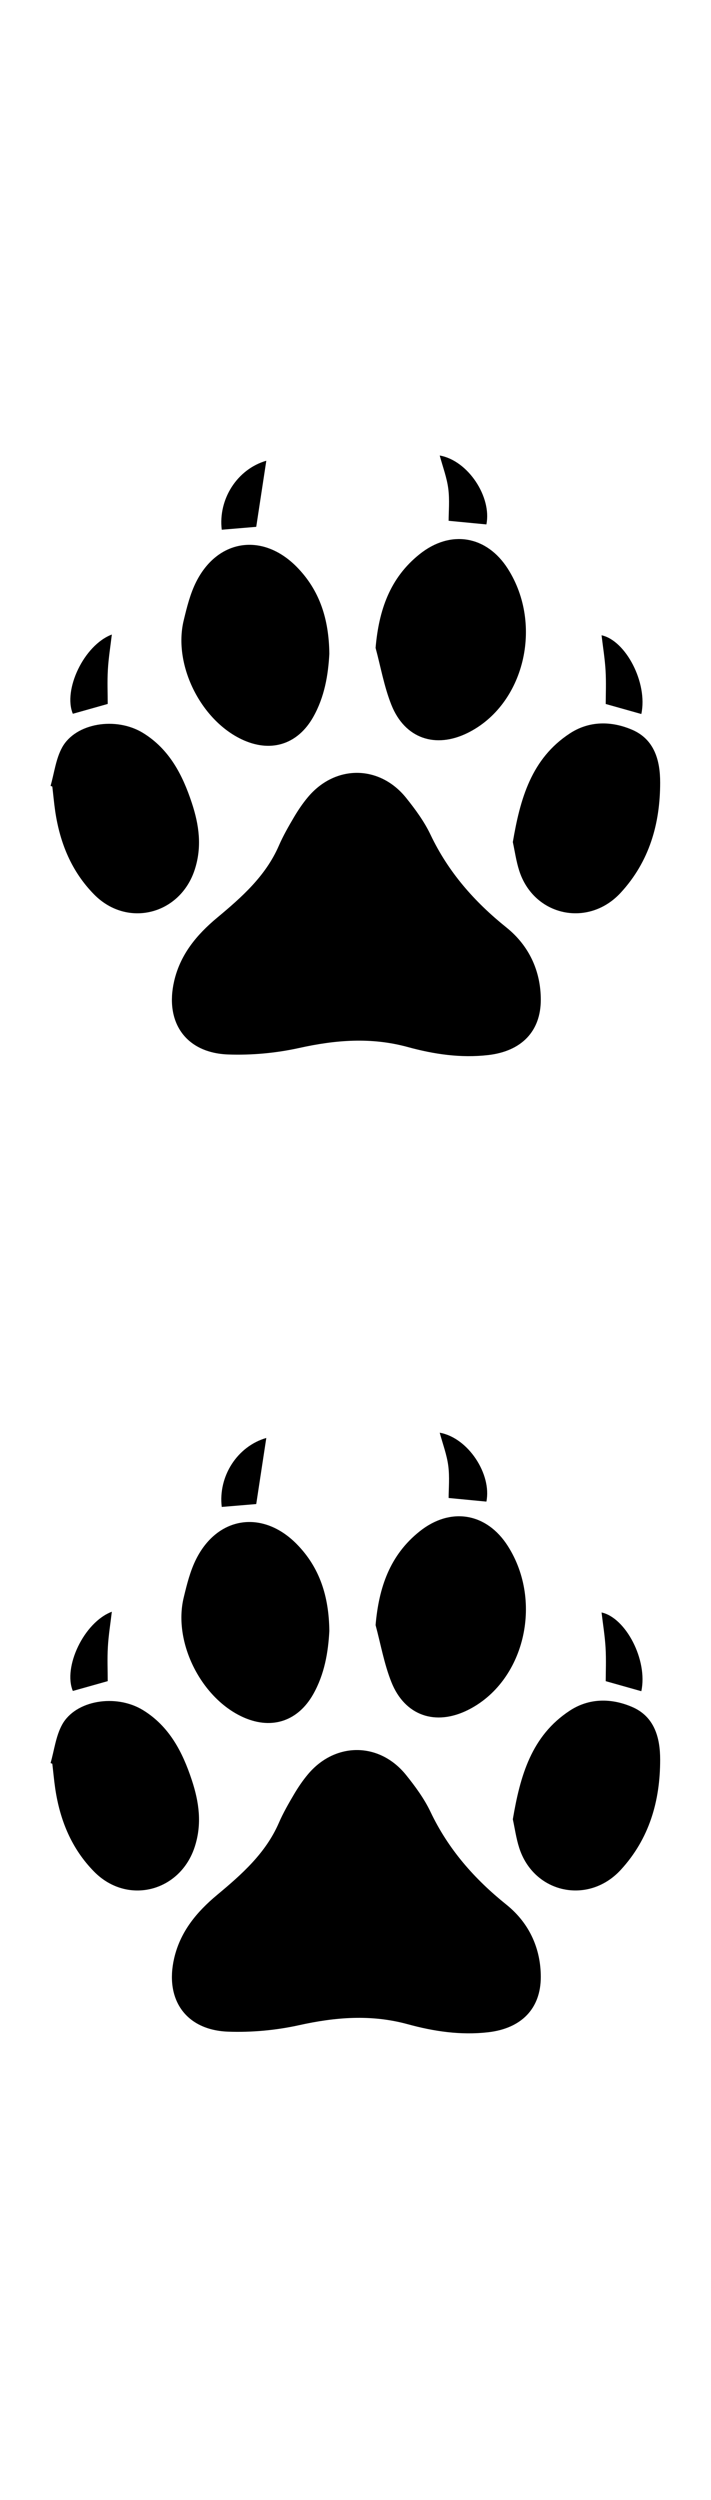 <?xml version="1.0" encoding="UTF-8" standalone="no"?>
<!DOCTYPE svg PUBLIC "-//W3C//DTD SVG 1.1//EN" "http://www.w3.org/Graphics/SVG/1.1/DTD/svg11.dtd">
<svg id="warDogsIcon" width="100%" height="100%" viewBox="0 0 37 130" version="1.1" xmlns="http://www.w3.org/2000/svg" xmlns:xlink="http://www.w3.org/1999/xlink" xml:space="preserve" xmlns:serif="http://www.serif.com/" style="fill-rule:evenodd;clip-rule:evenodd;stroke-linecap:round;stroke-miterlimit:2;">
    <g transform="matrix(0.411,0,0,0.411,-96.356,-3.909)">
        <rect x="234.38" y="9.508" width="90" height="315" style="fill:none;stroke:rgb(35,31,32);stroke-opacity:0;stroke-width:3px;"/>
    </g>
    <g transform="matrix(1.518,0,0,1.518,-9.546,-33.719)">
        <g transform="matrix(1.333,0,0,1.333,24.828,83.887)">
            <path d="M0,4.535C0.001,5.35 -0.497,5.86 -1.35,5.959C-2.059,6.041 -2.75,5.937 -3.421,5.753C-4.365,5.495 -5.279,5.57 -6.218,5.778C-6.811,5.909 -7.437,5.966 -8.044,5.944C-9.131,5.903 -9.674,5.116 -9.429,4.057C-9.27,3.371 -8.848,2.866 -8.326,2.431C-7.691,1.902 -7.076,1.36 -6.736,0.577C-6.626,0.324 -6.487,0.082 -6.346,-0.157C-6.242,-0.333 -6.126,-0.505 -5.995,-0.662C-5.296,-1.505 -4.152,-1.506 -3.464,-0.651C-3.228,-0.357 -2.998,-0.044 -2.837,0.294C-2.381,1.254 -1.71,2.018 -0.886,2.679C-0.279,3.166 -0.001,3.83 0,4.535" style="fill-rule:nonzero;"/>
        </g>
        <g transform="matrix(1.333,0,0,1.333,19.164,77.287)">
            <path d="M0,0.447C0.084,-0.521 0.367,-1.35 1.132,-1.961C1.927,-2.597 2.858,-2.44 3.402,-1.584C4.322,-0.139 3.822,1.91 2.373,2.63C1.54,3.044 0.752,2.778 0.407,1.913C0.22,1.445 0.132,0.937 0,0.447" style="fill-rule:nonzero;"/>
        </g>
        <g transform="matrix(1.333,0,0,1.333,17.579,77.315)">
            <path d="M0,0.576C-0.029,1.113 -0.12,1.684 -0.418,2.208C-0.805,2.887 -1.465,3.115 -2.183,2.808C-3.282,2.337 -4.027,0.876 -3.745,-0.284C-3.664,-0.62 -3.579,-0.965 -3.425,-1.271C-2.869,-2.376 -1.711,-2.539 -0.841,-1.658C-0.244,-1.052 -0.011,-0.308 0,0.576" style="fill-rule:nonzero;"/>
        </g>
        <g transform="matrix(1.333,0,0,1.333,23.869,83.319)">
            <path d="M0,0.912C0.189,-0.201 0.476,-1.233 1.467,-1.881C1.964,-2.206 2.531,-2.204 3.065,-1.976C3.648,-1.727 3.79,-1.175 3.789,-0.617C3.789,0.438 3.513,1.411 2.775,2.213C1.941,3.118 0.538,2.818 0.163,1.643C0.086,1.402 0.051,1.147 0,0.912" style="fill-rule:nonzero;"/>
        </g>
        <g transform="matrix(1.333,0,0,1.333,8.022,85.103)">
            <path d="M0,-1.871C0.095,-2.201 0.135,-2.562 0.296,-2.856C0.641,-3.488 1.683,-3.657 2.378,-3.231C3.056,-2.814 3.396,-2.152 3.634,-1.429C3.818,-0.87 3.9,-0.308 3.707,0.284C3.331,1.438 1.974,1.786 1.121,0.921C0.538,0.329 0.241,-0.403 0.12,-1.214C0.089,-1.426 0.07,-1.64 0.045,-1.853C0.03,-1.859 0.015,-1.865 0,-1.871" style="fill-rule:nonzero;"/>
        </g>
        <g transform="matrix(1.331,0.079,0.079,-1.331,9.92,79.842)">
            <path d="M0.044,0.032C-0.257,-0.072 -0.542,-0.171 -0.836,-0.273C-1.127,0.318 -0.661,1.502 0.044,1.819C0.027,1.515 -0.005,1.213 -0.004,0.91C-0.004,0.604 0.029,0.297 0.044,0.032" style="fill-rule:nonzero;"/>
        </g>
        <g transform="matrix(1.031,-0.846,-0.846,-1.031,29.001,79.482)">
            <path d="M-0.738,-0.04C-0.923,0.225 -1.096,0.473 -1.282,0.74C-1.131,0.923 -0.922,1.156 -0.738,1.409C-0.56,1.654 -0.408,1.918 -0.245,2.172C0.15,1.674 -0.098,0.469 -0.738,-0.04" style="fill-rule:nonzero;"/>
        </g>
        <g transform="matrix(0.912,-0.973,-0.973,-0.912,23.601,72.765)">
            <path d="M-0.813,-0.106C-1.003,0.14 -1.189,0.382 -1.409,0.666C-1.236,0.828 -0.999,1.011 -0.813,1.237C-0.629,1.46 -0.499,1.727 -0.342,1.98C0.063,1.36 -0.202,0.272 -0.813,-0.106" style="fill-rule:nonzero;"/>
        </g>
        <g transform="matrix(1.333,0,0,1.333,15.418,73.835)">
            <path d="M0,-1.773C-0.087,-1.205 -0.172,-0.643 -0.259,-0.074C-0.511,-0.053 -0.827,-0.026 -1.146,0C-1.24,-0.787 -0.748,-1.556 0,-1.773" style="fill-rule:nonzero;"/>
        </g>
        <g transform="matrix(1.333,0,0,1.333,24.828,50.412)">
            <path d="M0,4.535C0.001,5.35 -0.497,5.86 -1.35,5.959C-2.059,6.041 -2.75,5.937 -3.421,5.753C-4.365,5.495 -5.279,5.57 -6.218,5.778C-6.811,5.909 -7.437,5.966 -8.044,5.944C-9.131,5.903 -9.674,5.116 -9.429,4.057C-9.27,3.371 -8.848,2.866 -8.326,2.431C-7.691,1.902 -7.076,1.36 -6.736,0.577C-6.626,0.324 -6.487,0.082 -6.346,-0.157C-6.242,-0.333 -6.126,-0.505 -5.995,-0.662C-5.296,-1.505 -4.152,-1.506 -3.464,-0.651C-3.228,-0.357 -2.998,-0.044 -2.837,0.294C-2.381,1.254 -1.71,2.018 -0.886,2.679C-0.279,3.166 -0.001,3.83 0,4.535" style="fill-rule:nonzero;"/>
        </g>
        <g transform="matrix(1.333,0,0,1.333,19.164,43.811)">
            <path d="M0,0.447C0.084,-0.521 0.367,-1.35 1.132,-1.961C1.927,-2.597 2.858,-2.44 3.402,-1.585C4.322,-0.139 3.822,1.91 2.373,2.63C1.54,3.044 0.752,2.778 0.407,1.913C0.22,1.445 0.132,0.937 0,0.447" style="fill-rule:nonzero;"/>
        </g>
        <g transform="matrix(1.333,0,0,1.333,17.579,43.84)">
            <path d="M0,0.576C-0.029,1.113 -0.12,1.684 -0.418,2.208C-0.805,2.887 -1.465,3.115 -2.183,2.808C-3.282,2.337 -4.027,0.876 -3.745,-0.284C-3.664,-0.62 -3.579,-0.965 -3.425,-1.271C-2.869,-2.376 -1.711,-2.539 -0.841,-1.658C-0.244,-1.052 -0.011,-0.308 0,0.576" style="fill-rule:nonzero;"/>
        </g>
        <g transform="matrix(1.333,0,0,1.333,23.869,49.844)">
            <path d="M0,0.912C0.189,-0.201 0.476,-1.233 1.467,-1.881C1.964,-2.206 2.531,-2.204 3.065,-1.976C3.648,-1.727 3.79,-1.175 3.789,-0.617C3.789,0.438 3.513,1.411 2.775,2.213C1.941,3.118 0.538,2.818 0.163,1.643C0.086,1.402 0.051,1.147 0,0.912" style="fill-rule:nonzero;"/>
        </g>
        <g transform="matrix(1.333,0,0,1.333,8.022,51.628)">
            <path d="M0,-1.871C0.095,-2.201 0.135,-2.562 0.296,-2.856C0.641,-3.488 1.683,-3.657 2.378,-3.231C3.056,-2.814 3.396,-2.152 3.634,-1.429C3.818,-0.87 3.9,-0.308 3.707,0.284C3.331,1.438 1.974,1.786 1.121,0.921C0.538,0.329 0.241,-0.403 0.12,-1.214C0.089,-1.426 0.07,-1.64 0.045,-1.853C0.03,-1.859 0.015,-1.865 0,-1.871" style="fill-rule:nonzero;"/>
        </g>
        <g transform="matrix(1.331,0.079,0.079,-1.331,9.92,46.367)">
            <path d="M0.044,0.032C-0.257,-0.072 -0.542,-0.171 -0.836,-0.273C-1.127,0.318 -0.661,1.502 0.044,1.819C0.027,1.515 -0.005,1.213 -0.004,0.91C-0.004,0.604 0.029,0.297 0.044,0.032" style="fill-rule:nonzero;"/>
        </g>
        <g transform="matrix(1.031,-0.846,-0.846,-1.031,29.001,46.007)">
            <path d="M-0.738,-0.04C-0.923,0.225 -1.096,0.473 -1.282,0.74C-1.131,0.923 -0.922,1.156 -0.738,1.409C-0.56,1.654 -0.408,1.918 -0.245,2.172C0.15,1.674 -0.098,0.469 -0.738,-0.04" style="fill-rule:nonzero;"/>
        </g>
        <g transform="matrix(0.912,-0.973,-0.973,-0.912,23.601,39.29)">
            <path d="M-0.813,-0.106C-1.003,0.14 -1.189,0.382 -1.409,0.666C-1.236,0.828 -0.999,1.011 -0.813,1.237C-0.629,1.46 -0.499,1.727 -0.342,1.98C0.063,1.36 -0.202,0.272 -0.813,-0.106" style="fill-rule:nonzero;"/>
        </g>
        <g transform="matrix(1.333,0,0,1.333,15.418,40.359)">
            <path d="M0,-1.773C-0.087,-1.205 -0.172,-0.643 -0.259,-0.074C-0.511,-0.053 -0.827,-0.026 -1.146,0C-1.24,-0.787 -0.748,-1.556 0,-1.773" style="fill-rule:nonzero;"/>
        </g>
    </g>
</svg>
